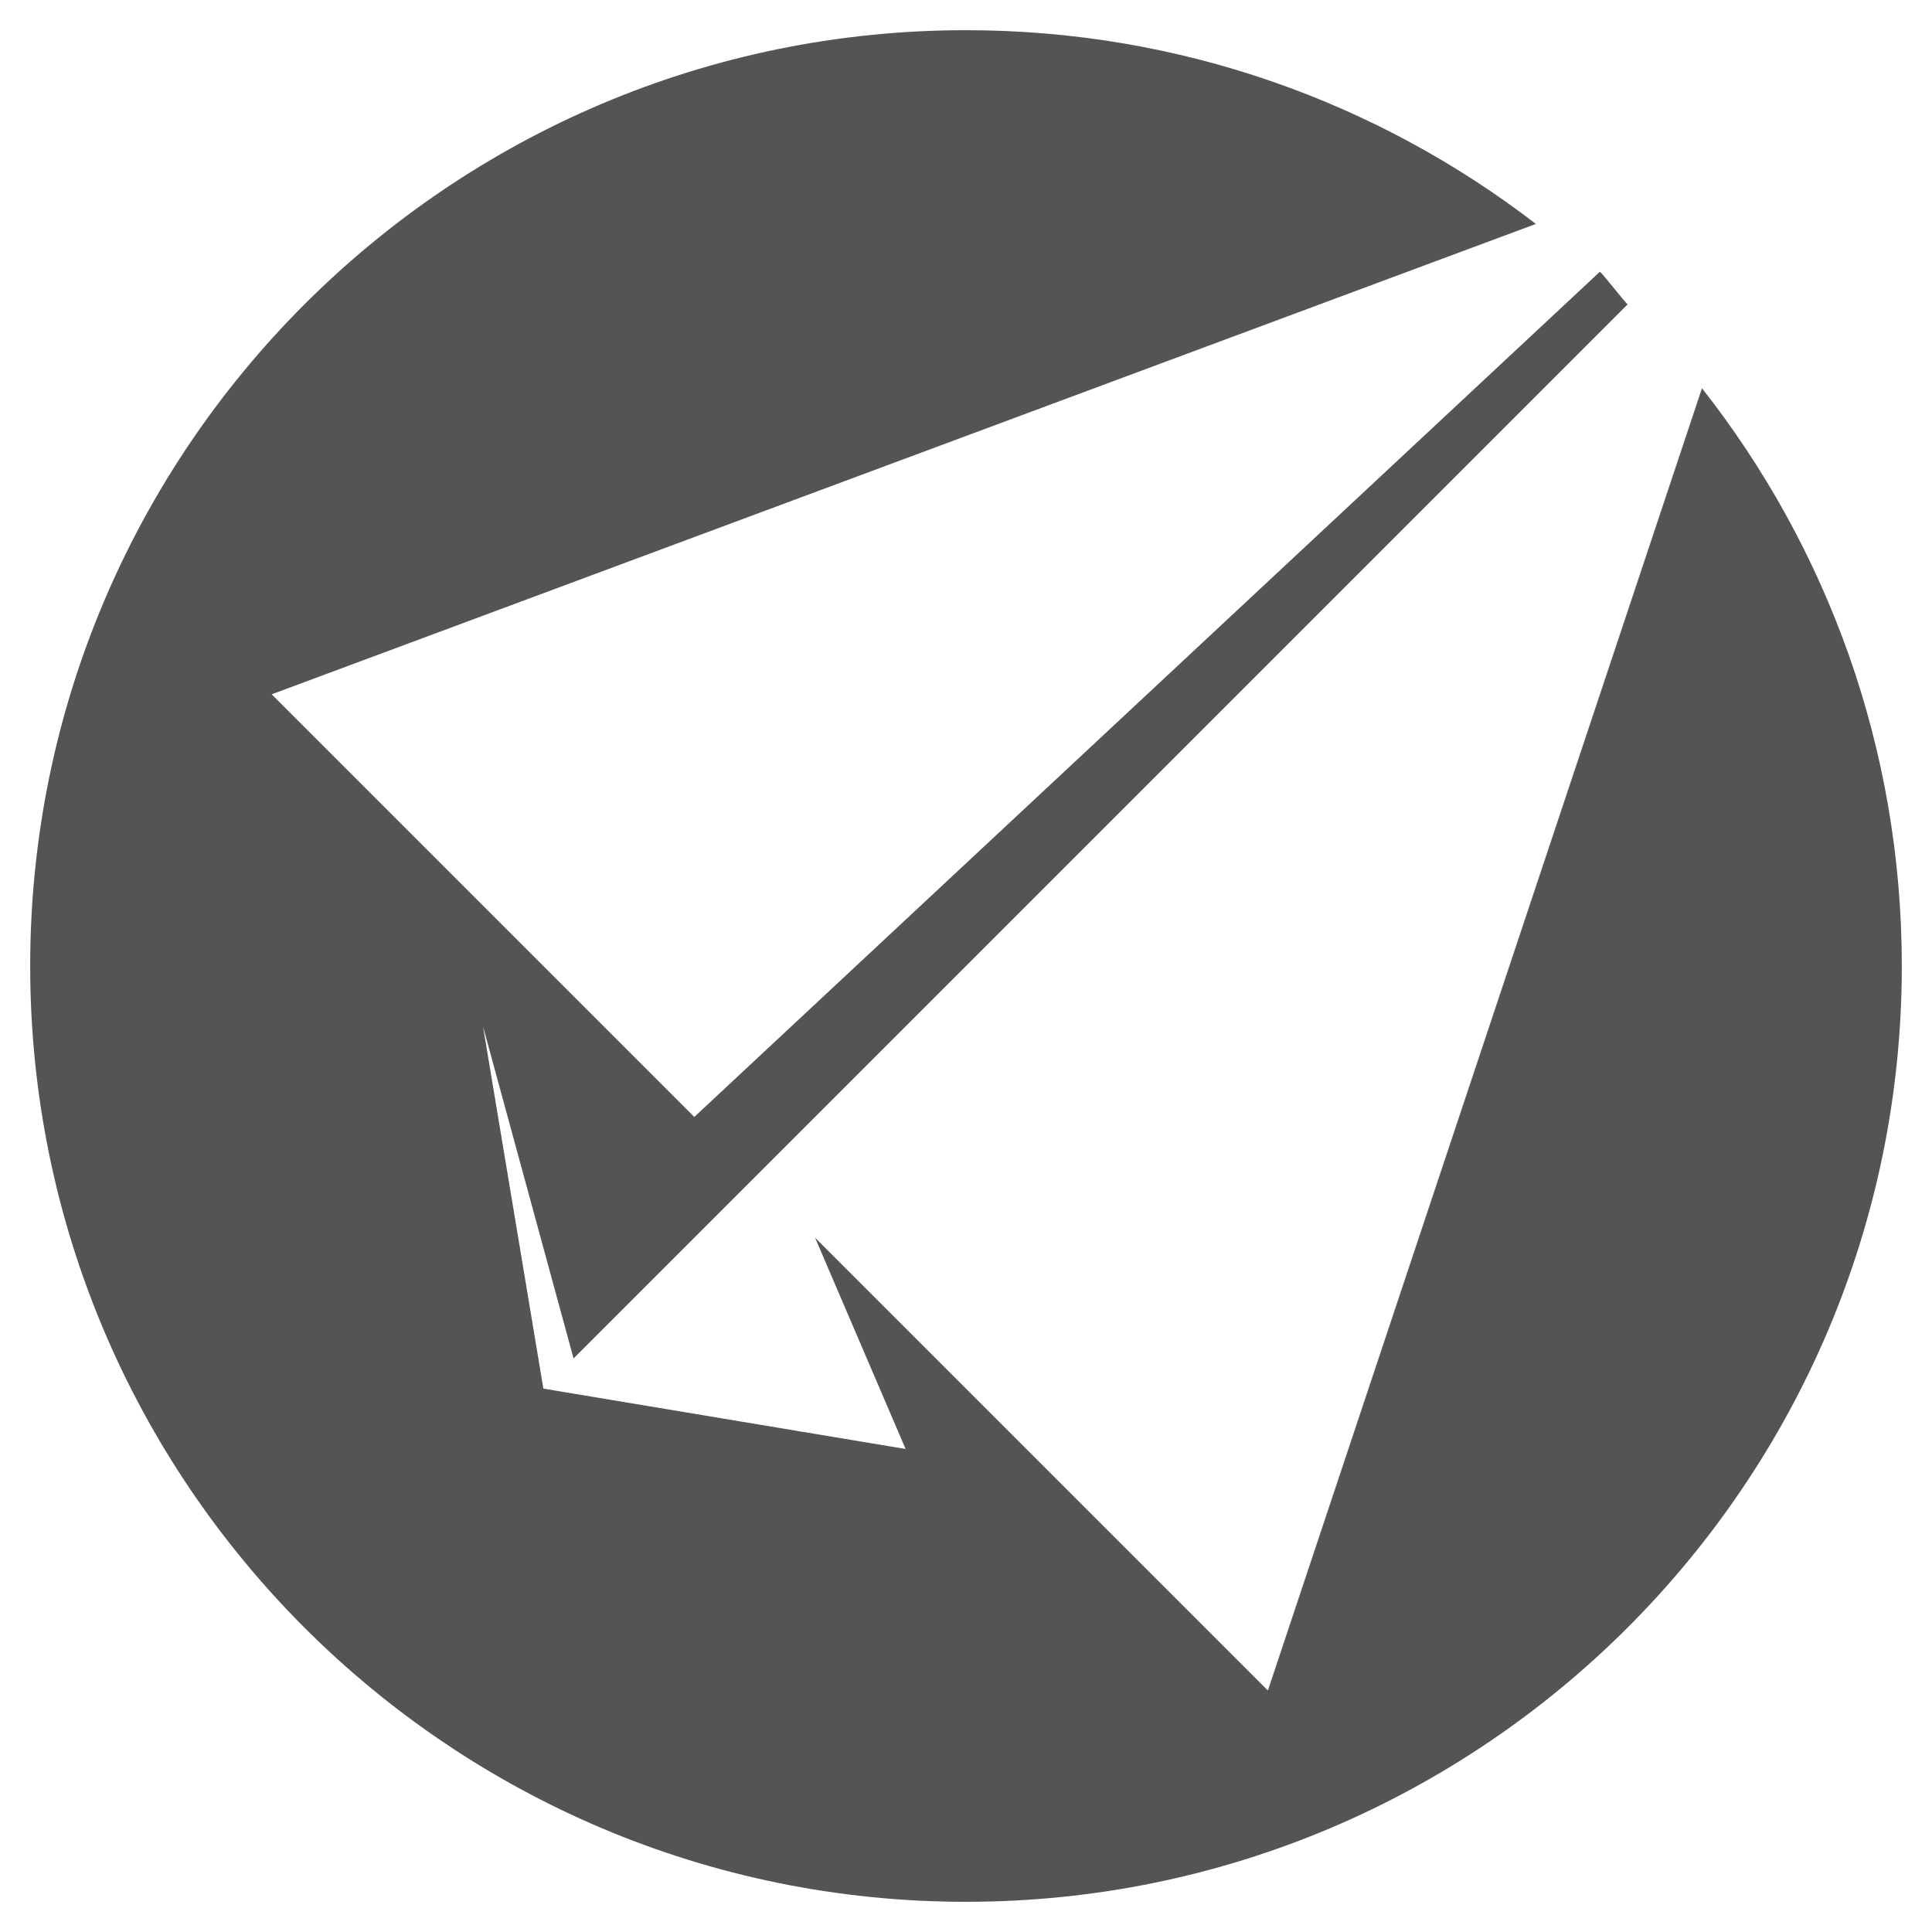 <?xml version="1.0" encoding="UTF-8" standalone="no"?>
<!DOCTYPE svg PUBLIC "-//W3C//DTD SVG 1.1//EN" "http://www.w3.org/Graphics/SVG/1.1/DTD/svg11.dtd">
<svg width="100%" height="100%" viewBox="0 0 32 32" version="1.1" xmlns="http://www.w3.org/2000/svg" xmlns:xlink="http://www.w3.org/1999/xlink" xml:space="preserve" xmlns:serif="http://www.serif.com/" style="fill-rule:evenodd;clip-rule:evenodd;stroke-linejoin:round;stroke-miterlimit:2;">
    <rect id="Flightsimto" x="0" y="0" width="32" height="32" style="fill:none;"/>
    <path d="M28.19,6.43c2.073,2.636 3.31,5.96 3.31,9.57c-0,8.555 -6.945,15.5 -15.5,15.5c-8.555,-0 -15.5,-6.945 -15.5,-15.5c-0,-8.555 6.945,-15.5 15.5,-15.5c3.551,0 6.825,1.197 9.439,3.209l-20.939,7.791l7,7l15,-14c0.092,0.088 0.368,0.452 0.458,0.542l-17.458,17.458l-1.5,-5.5l1,6l6,1l-1.5,-3.5l7.5,7.5l7.19,-21.57Z" style="fill:rgb(84,84,84);"/>
</svg>
